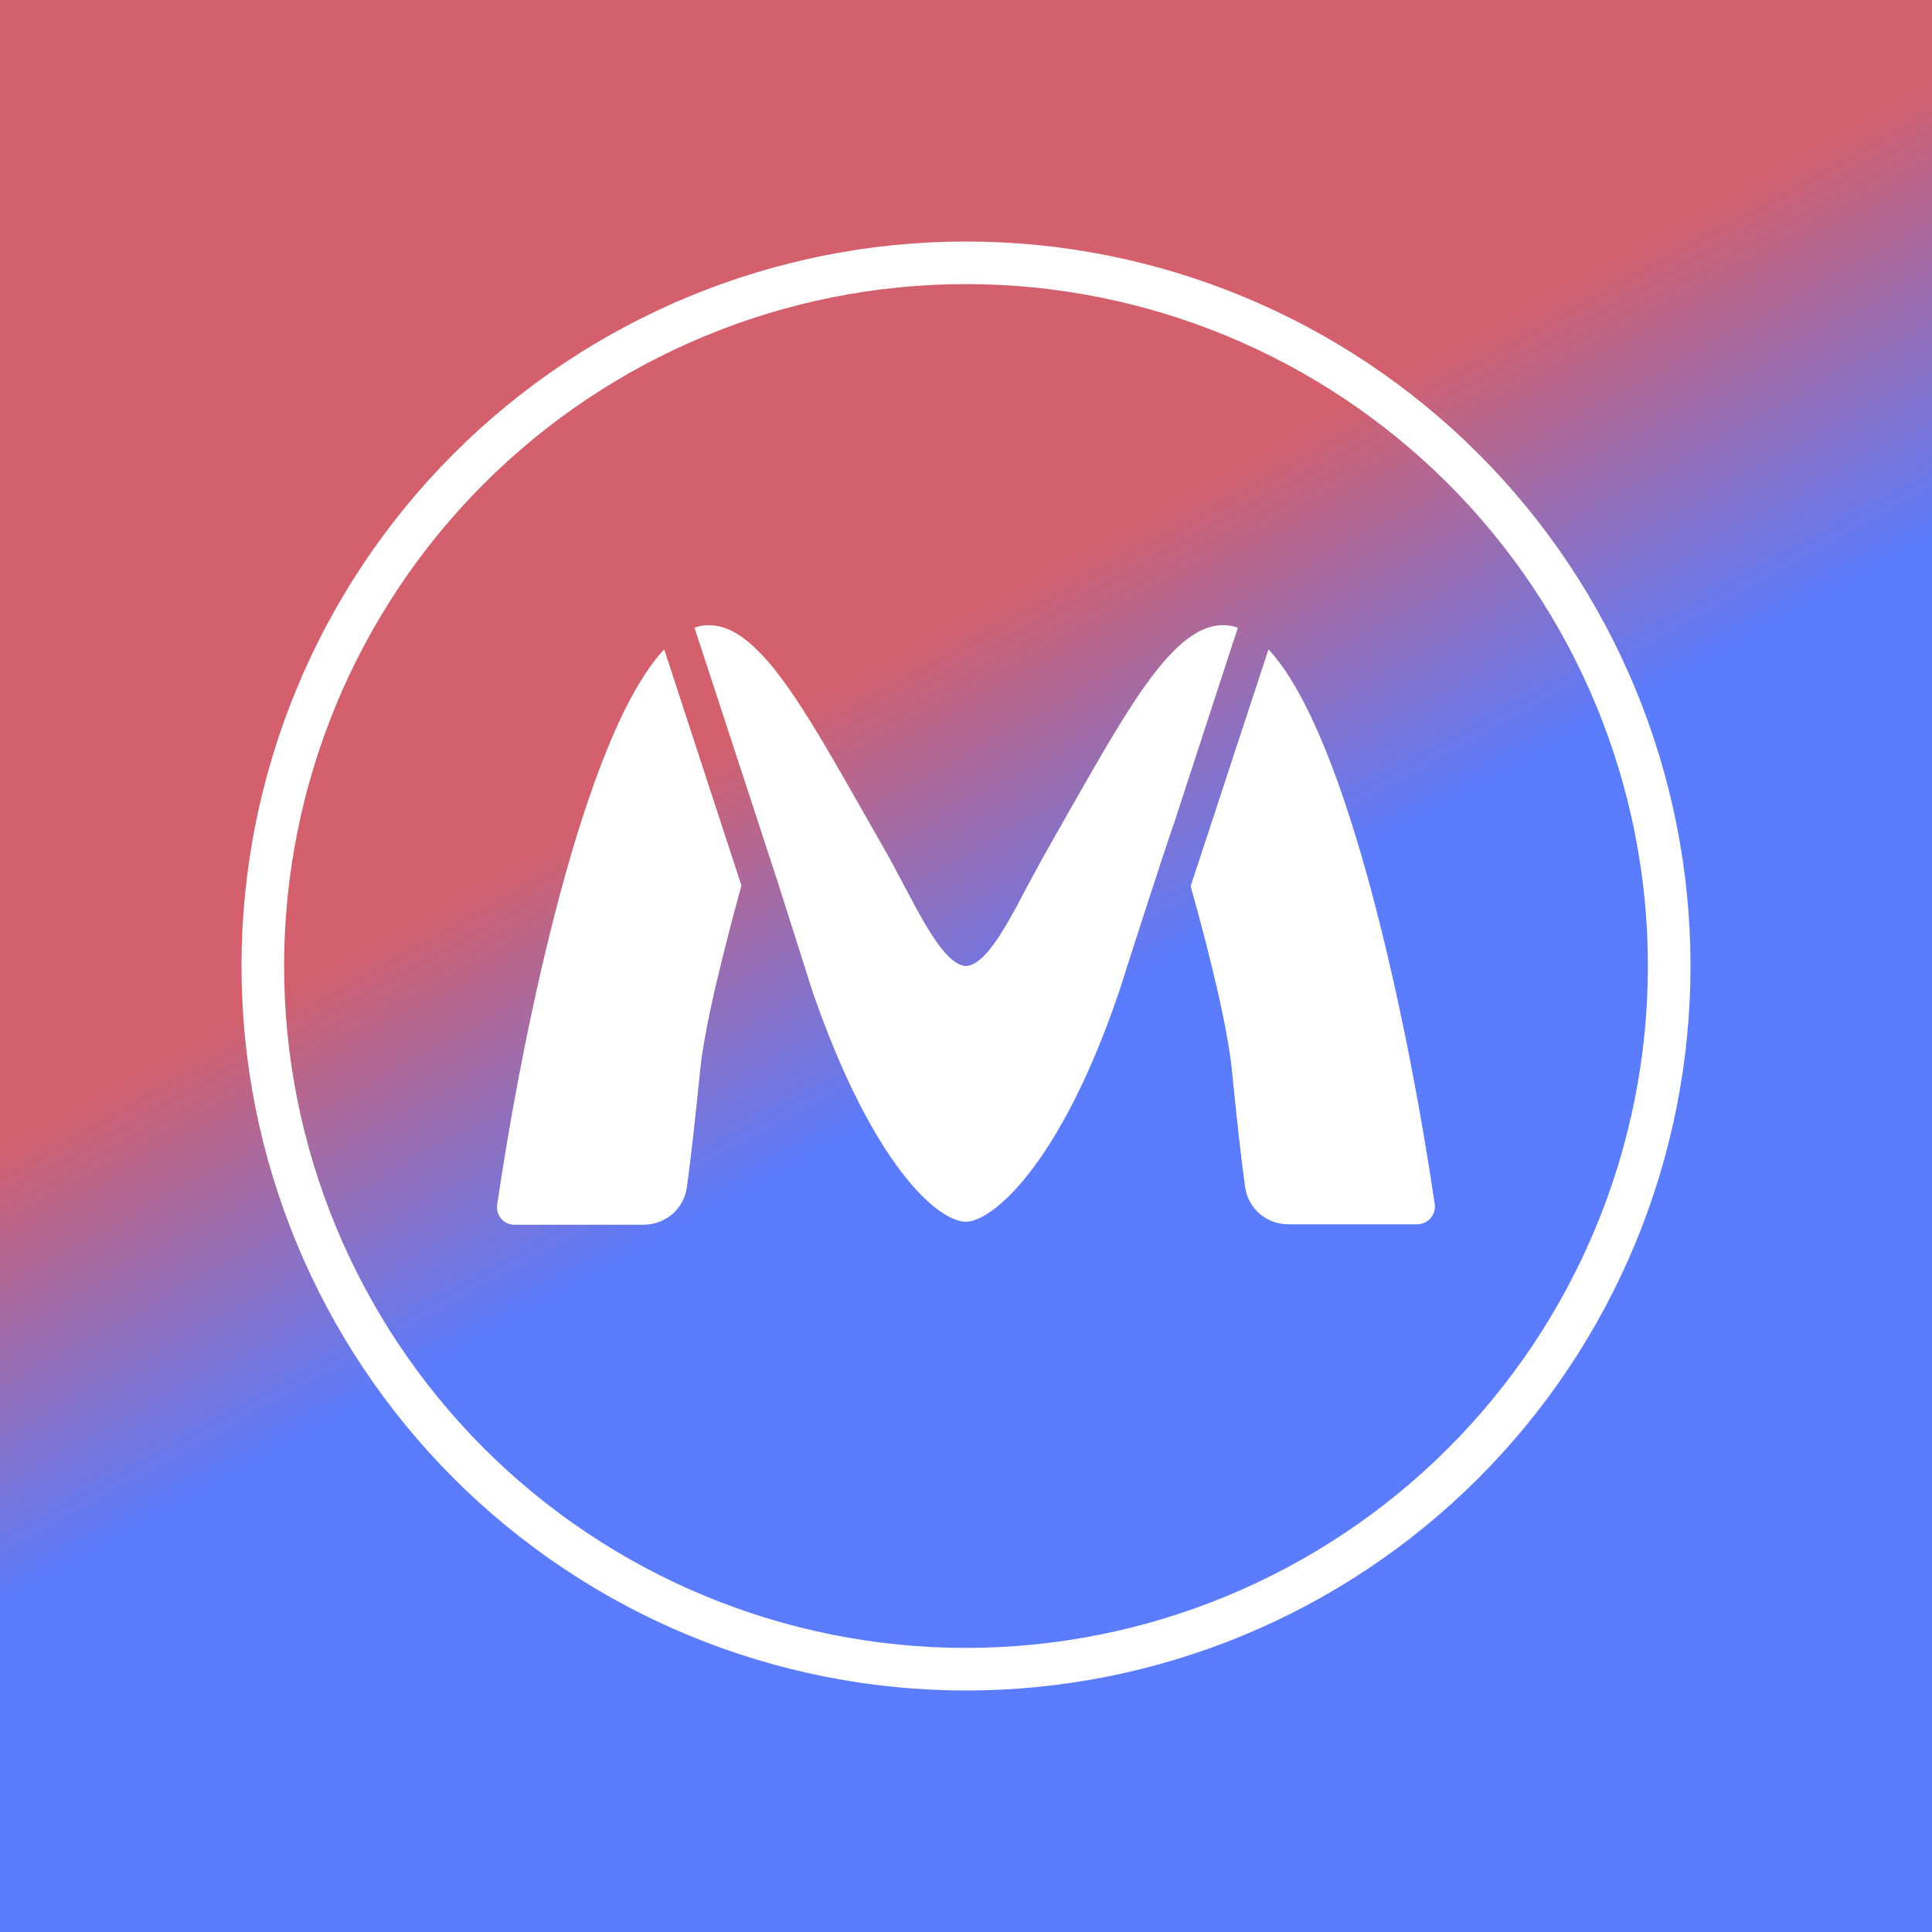 <svg width="24" height="24" viewBox="0 0 24 24" fill="none" xmlns="http://www.w3.org/2000/svg">
<rect x="0" y="0" width="24" height="24" fill="#333333" stroke="none"/>
<g clip-path="url(#clip0_328_38555)">
<path d="M24 0H0V24H24V0Z" fill="url(#paint0_linear_328_38555)"/>
<path d="M14.572 10.264V10.259C14.446 10.63 14.144 11.556 13.9 12.324C13.164 14.489 12.317 15.177 12 15.177C11.656 15.177 10.846 14.489 10.094 12.319L9.66 10.953L8.627 7.797C8.686 7.776 8.744 7.766 8.807 7.766C9.406 7.766 9.956 8.74 10.692 10.032L11.047 10.656L11.259 11.053C11.55 11.609 11.777 11.985 12 12.001C12.222 11.985 12.45 11.609 12.741 11.048L12.953 10.656L13.307 10.032C14.043 8.74 14.594 7.766 15.192 7.766C15.256 7.766 15.319 7.776 15.377 7.797L14.572 10.264ZM14.79 11.006C15.007 11.779 15.261 12.779 15.309 13.356C15.361 13.87 15.415 14.373 15.467 14.743C15.504 15.013 15.732 15.209 16.007 15.209H17.601C17.738 15.209 17.839 15.093 17.823 14.96C17.506 12.8 16.754 9.137 15.758 8.067L14.79 11.011V11.006ZM6.176 14.966C6.494 12.8 7.251 9.132 8.251 8.067L9.21 11C8.998 11.779 8.739 12.779 8.691 13.362C8.638 13.875 8.585 14.378 8.532 14.749C8.495 15.019 8.267 15.214 7.992 15.214H6.399C6.367 15.216 6.335 15.21 6.306 15.197C6.276 15.185 6.25 15.166 6.229 15.142C6.208 15.118 6.192 15.09 6.183 15.06C6.174 15.029 6.172 14.997 6.176 14.966Z" fill="white"/>
<path fill-rule="evenodd" clip-rule="evenodd" d="M12 21C14.387 21 16.676 20.052 18.364 18.364C20.052 16.676 21 14.387 21 12C21 9.613 20.052 7.324 18.364 5.636C16.676 3.948 14.387 3 12 3C9.613 3 7.324 3.948 5.636 5.636C3.948 7.324 3 9.613 3 12C3 14.387 3.948 16.676 5.636 18.364C7.324 20.052 9.613 21 12 21ZM12 20.471C14.246 20.471 16.401 19.578 17.99 17.99C19.578 16.401 20.471 14.246 20.471 12C20.471 9.753 19.578 7.599 17.99 6.01C16.401 4.422 14.246 3.529 12 3.529C9.753 3.529 7.599 4.422 6.01 6.01C4.422 7.599 3.529 9.753 3.529 12C3.529 14.246 4.422 16.401 6.01 17.99C7.599 19.578 9.753 20.471 12 20.471Z" fill="white"/>
</g>
<defs>
<linearGradient id="paint0_linear_328_38555" x1="8.771" y1="9.09" x2="12.461" y2="15.772" gradientUnits="userSpaceOnUse">
<stop offset="0.03" stop-color="#D3606C"/>
<stop offset="0.69" stop-color="#5B7CFD"/>
</linearGradient>
<clipPath id="clip0_328_38555">
<rect width="24" height="24" fill="white"/>
</clipPath>
</defs>
</svg>
